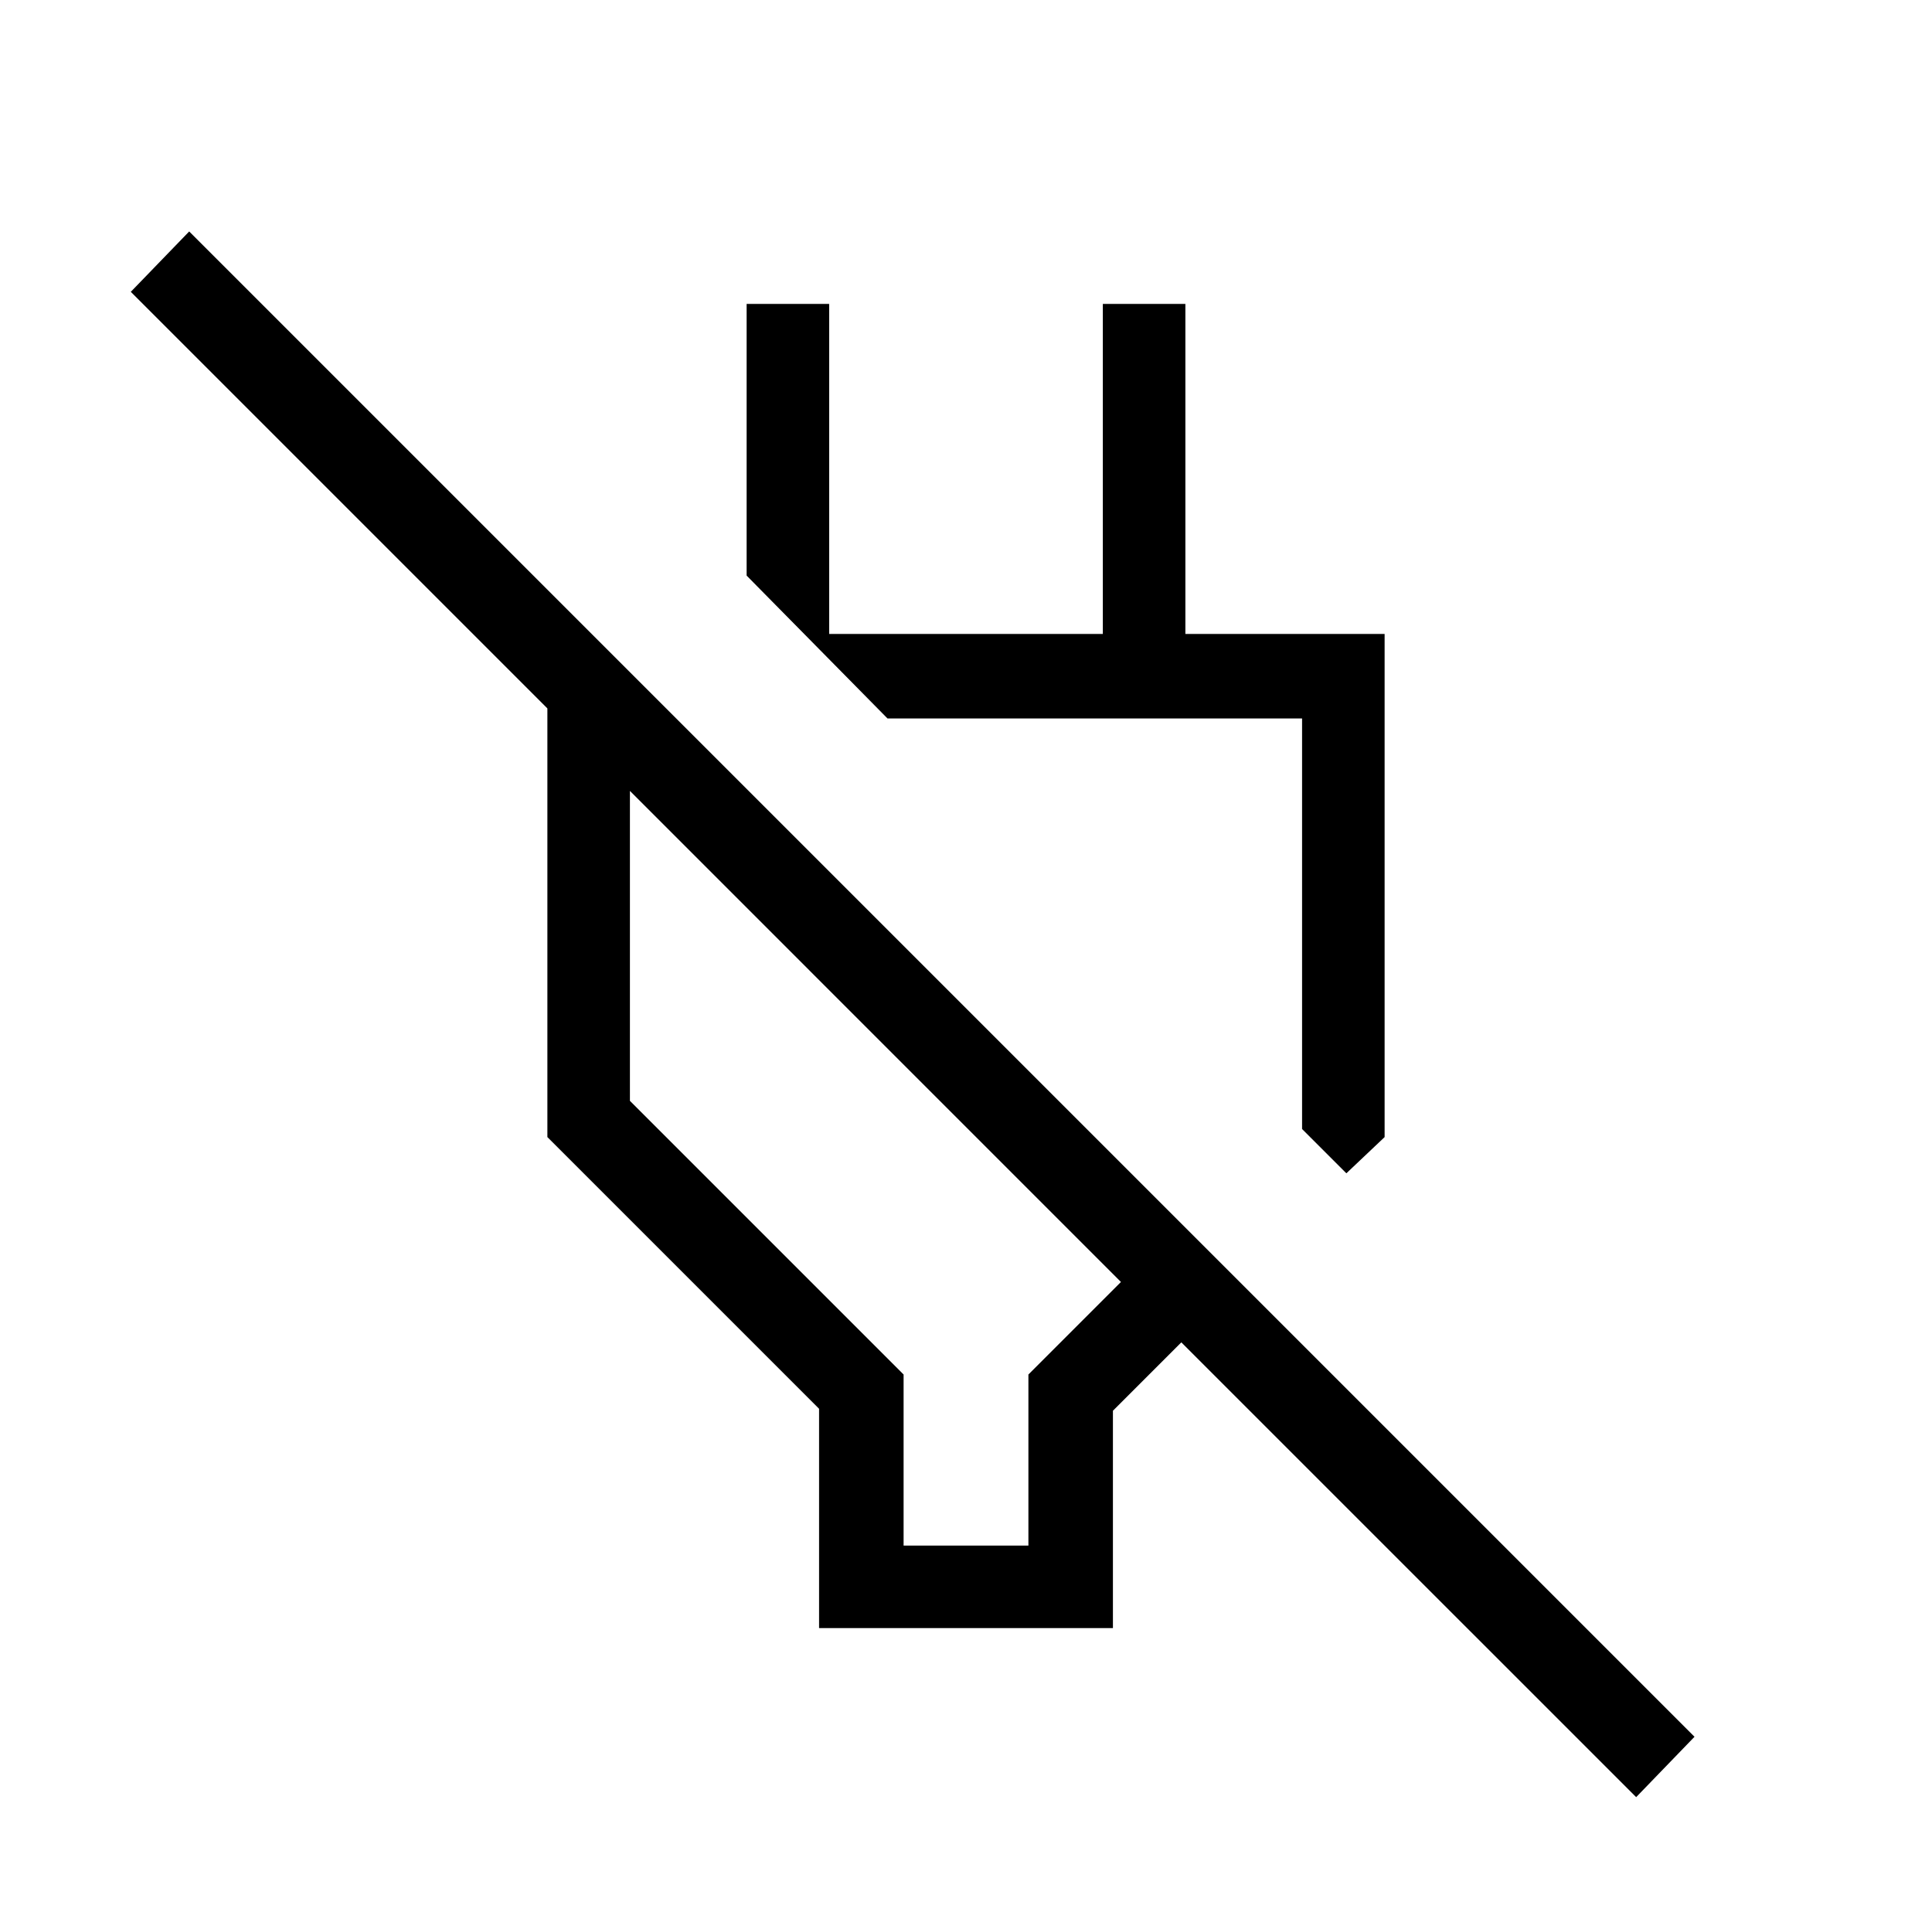 <svg xmlns="http://www.w3.org/2000/svg" height="40" width="40"><path d="M33.875 37.208 24.458 27.792 23.042 29.208V33.708H16.958V29.167L11.333 23.542V14.667L2.708 6.042L3.917 4.792L35.083 35.958ZM23.208 26.542 13.042 16.375V22.792L18.708 28.458V32H21.292V28.458ZM27.875 24.292 26.958 23.375V14.875H18.375L15.458 11.917V6.292H17.167V13.125H22.833V6.292H24.542V13.125H28.667V23.542ZM22.75 19.208ZM18.167 21.458Z"/></svg>